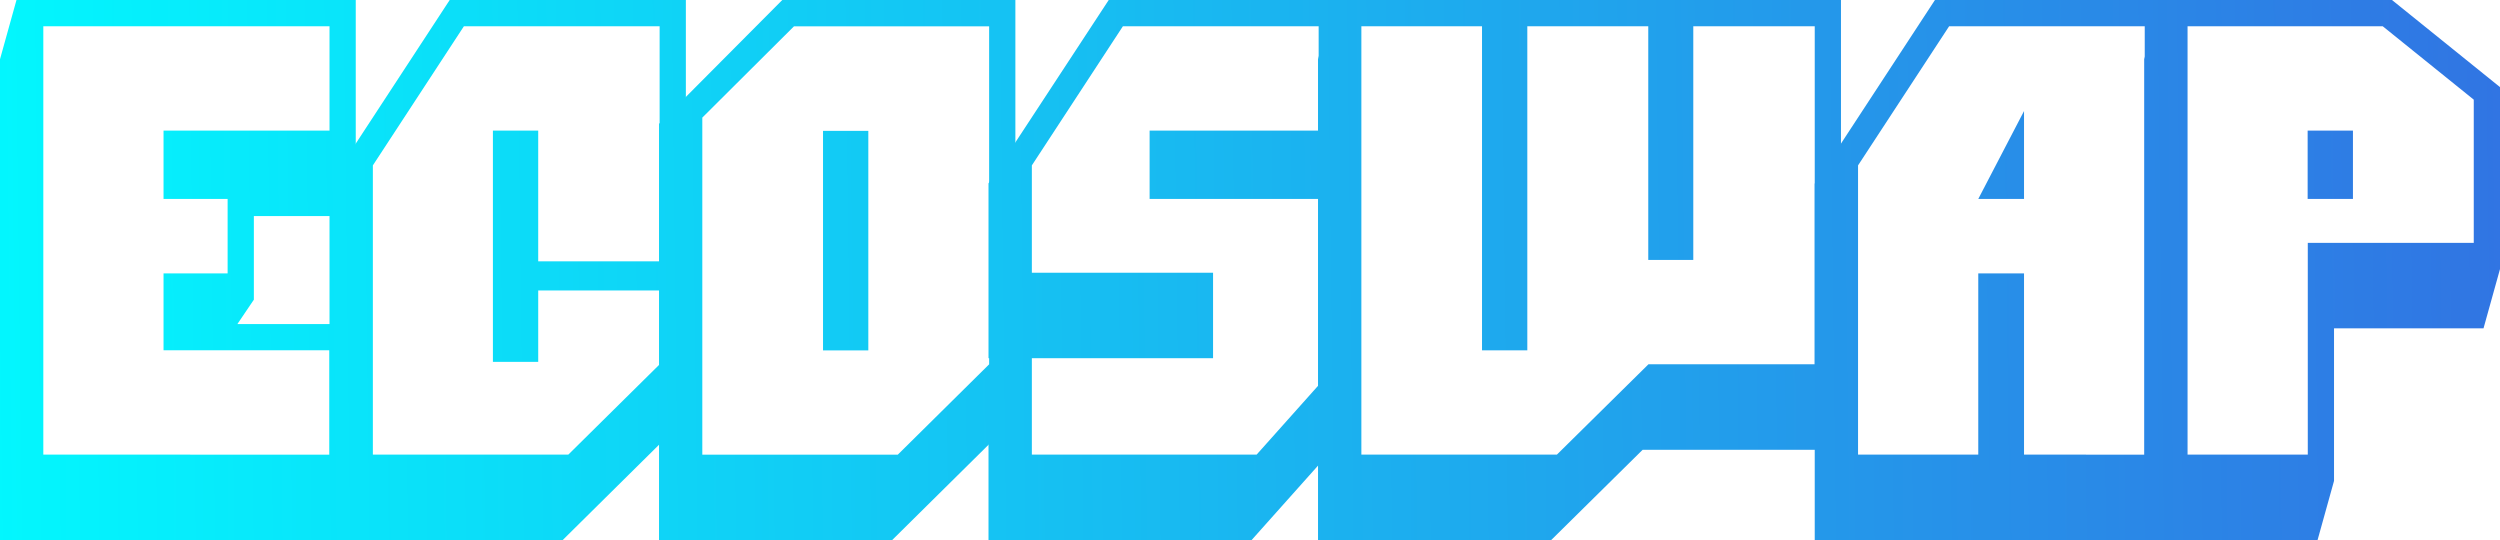 <svg xmlns="http://www.w3.org/2000/svg" xmlns:xlink="http://www.w3.org/1999/xlink" viewBox="0 0 717.42 154.97">
    <defs>
        <style>
            .cls-1{fill:url(#linear-gradient);}.cls-2{fill:url(#linear-gradient-2);}.cls-3{fill:url(#linear-gradient-3);}.cls-4{fill:url(#linear-gradient-4);}.cls-5{fill:url(#linear-gradient-5);}.cls-6{fill:url(#linear-gradient-6);}.cls-7{fill:url(#linear-gradient-7);}
        </style>
        <linearGradient id="linear-gradient" x1="-36.12" y1="78.52" x2="739.03" y2="69.33"
                        gradientUnits="userSpaceOnUse">
            <stop offset="0" stop-color="#00fdff"/>
            <stop offset="1" stop-color="#3271e2"/>
        </linearGradient>
        <linearGradient id="linear-gradient-2" x1="-36.1" y1="79.64" x2="739.04" y2="70.45"
                        xlink:href="#linear-gradient"/>
        <linearGradient id="linear-gradient-3" x1="-36.09" y1="80.76" x2="739.06" y2="71.57"
                        xlink:href="#linear-gradient"/>
        <linearGradient id="linear-gradient-4" x1="-36.08" y1="81.93" x2="739.07" y2="72.74"
                        xlink:href="#linear-gradient"/>
        <linearGradient id="linear-gradient-5" x1="-36.07" y1="82.82" x2="739.08" y2="73.63"
                        xlink:href="#linear-gradient"/>
        <linearGradient id="linear-gradient-6" x1="-36.04" y1="84.87" x2="739.11" y2="75.68"
                        xlink:href="#linear-gradient"/>
        <linearGradient id="linear-gradient-7" x1="-36.03" y1="85.53" x2="739.11" y2="76.34"
                        xlink:href="#linear-gradient"/>
    </defs>
    <g id="Layer_2" data-name="Layer 2">
        <g id="Layer_1-2" data-name="Layer 1">
            <path class="cls-1"
                  d="M102.09,138l-4.73,17H0V17L4.73,0h97.36V45L97.36,62H72.85V86l-4.73,7h34Zm-7.53-7.53V100.51H46.93V78.45H65.32V57.09H46.93V37.47H94.56V7.53H12.43V130.46Z"/>
            <path class="cls-2"
                  d="M196.82,107.69l-4.73,17L161.45,155H94.56V52.71L129.05,0h67.77ZM189.29,7.53H133.13L107,47.46v83h56.09l26.21-25.91V83.35H154.45v20.49h-13V37.47h13V75h34.84Z"/>
            <path class="cls-3"
                  d="M291.38,107.69l-4.73,17L256,155H189.12V35.55L224.49,0h66.89Zm-7.53-3.14v-97h-56l-26.31,26.2v96.73h56.09Zm-34.67-4h-13v-63h13Z"/>
            <path class="cls-4"
                  d="M385.94,45l-1.75,4.56h1.75v63.91l-4.9,17L359.15,155H283.67V112.1l4.73-9.31h-4.73V52.62L318.17,0h67.77Zm-7.53-7.53V7.53H322.24L296.11,47.46V78.27h52v24.52h-52v27.67h64.5l17.8-19.94V57.09H329.9V37.47Z"/>
            <path class="cls-5"
                  d="M528.3,112.07l-4.73,17H471.39L445.12,155H378.23V17L383,0H528.3Zm-7.53-7.53v-97H485.92V74.6H473V7.53H438.29v93h-13v-93H390.67V130.46h56.11l26.27-25.92Z"/>
            <path class="cls-6"
                  d="M623,138l-4.73,17H520.77V52.71L555.27,0H623Zm-7.53-7.53V7.53H559.34L533.2,47.46v83h34.5v-52h13.13v52ZM580.83,57.09H567.7l13.13-25.22Z"/>
            <path class="cls-7"
                  d="M717.42,25V77.22l-4.73,17h-42.9V138l-4.73,17H615.33V17l4.73-17h66.36Zm-7.53,3.6L683.76,7.53h-56V130.46h34.5V69.69h47.63ZM675.22,57.09h-13V37.47h13Z"/>
        </g>
    </g>
</svg>